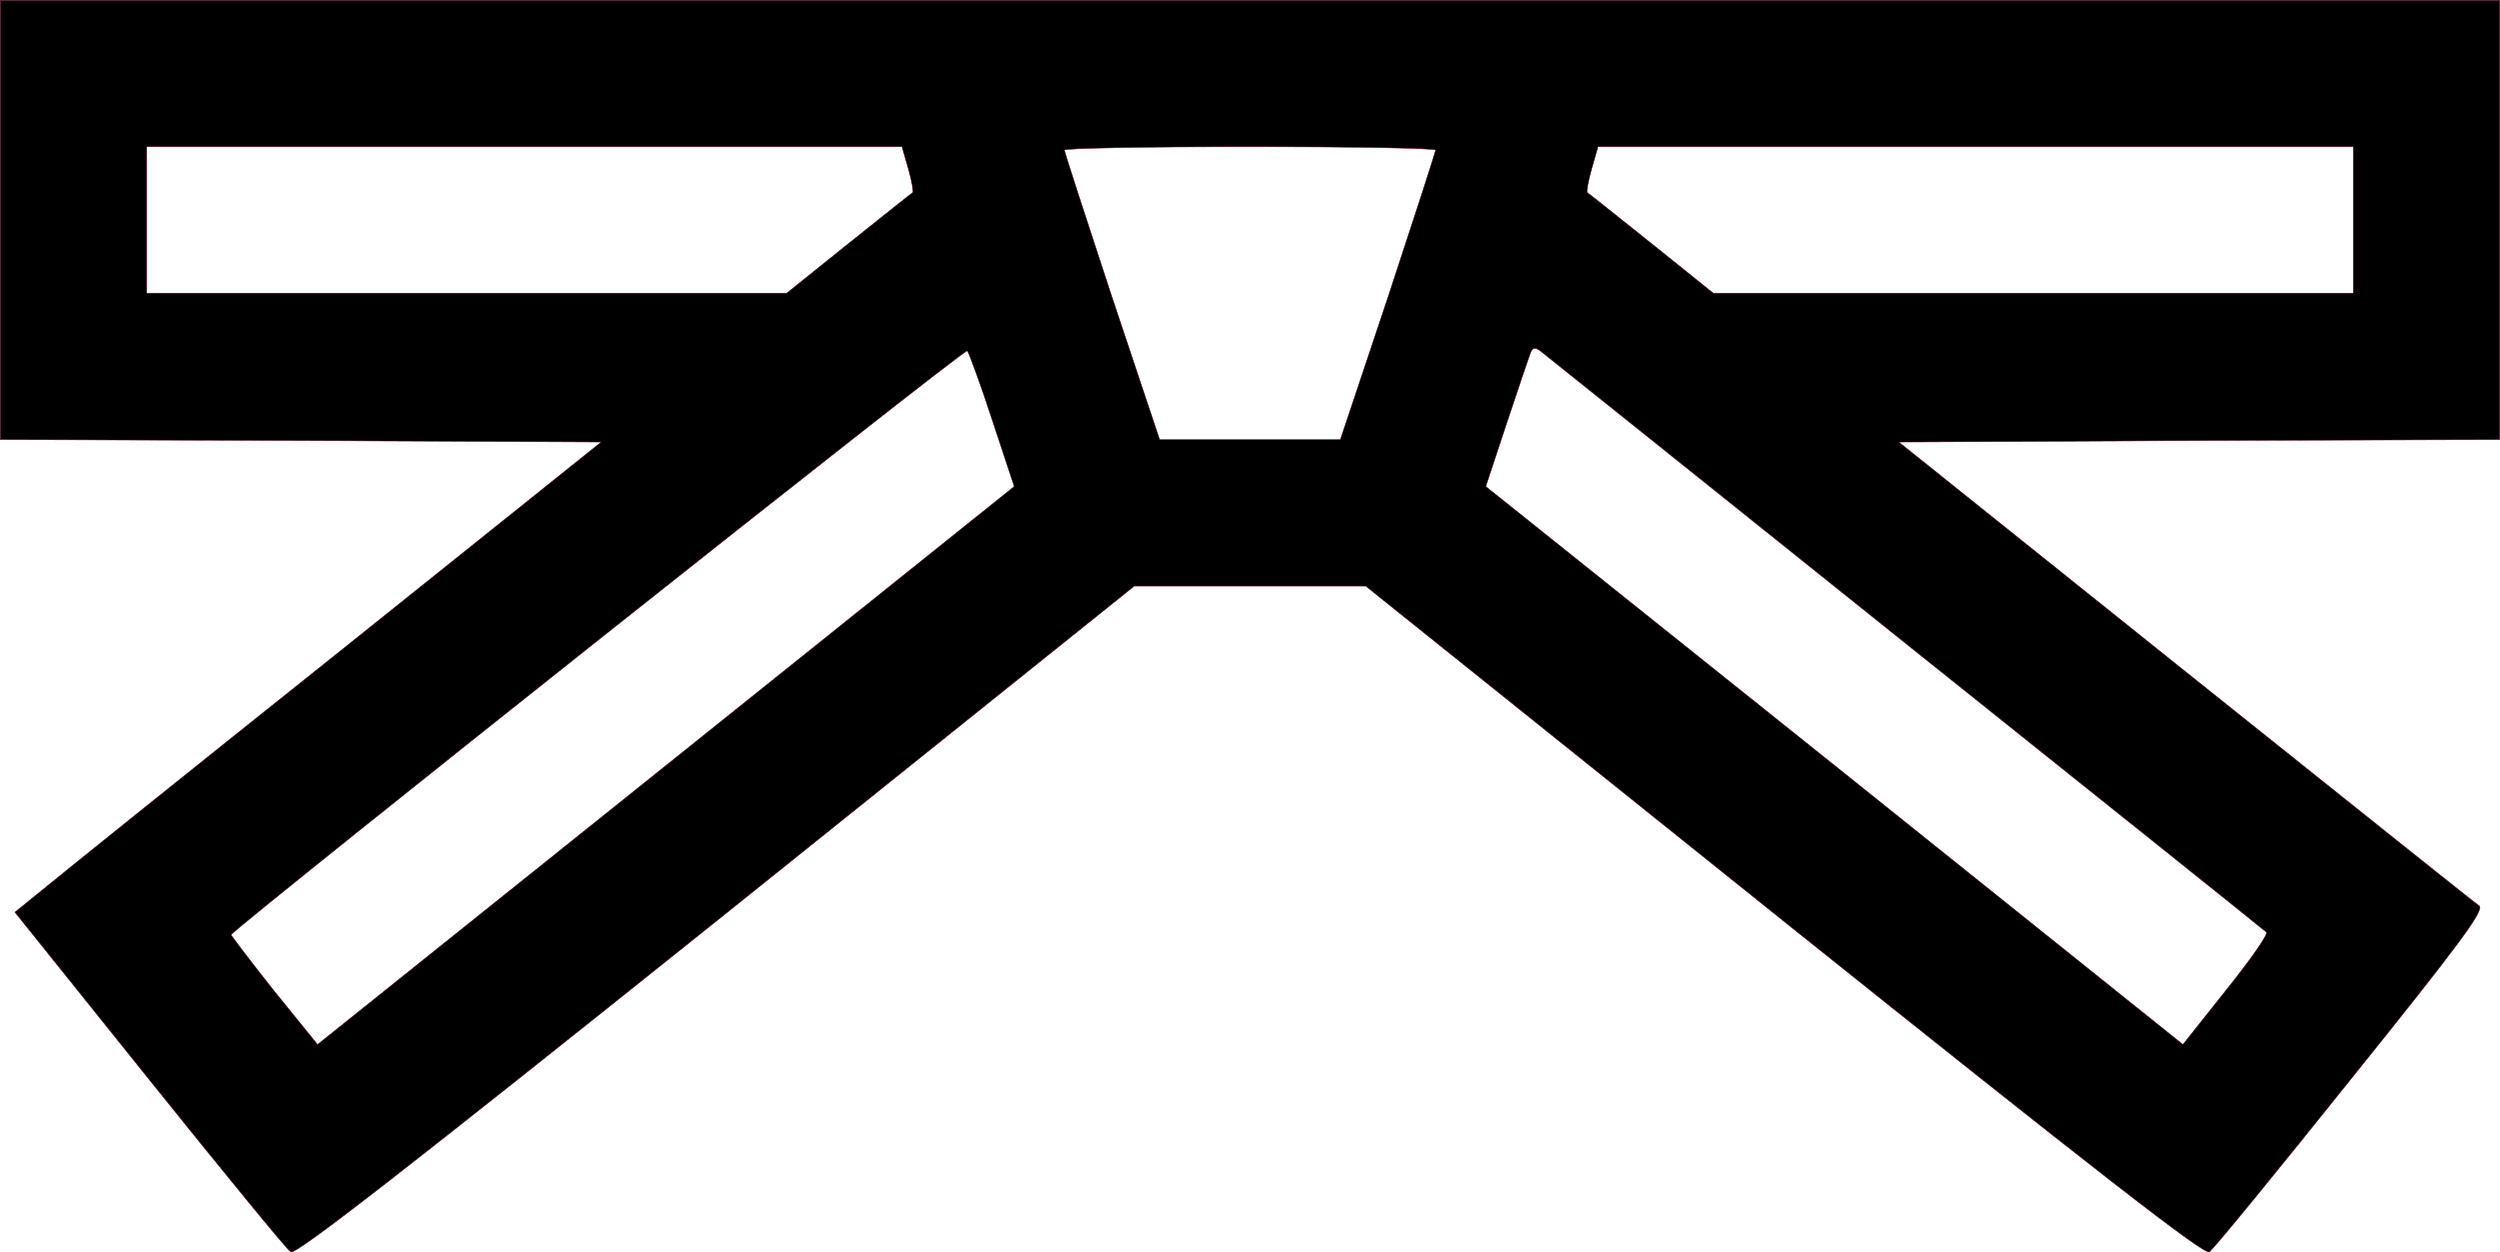 <?xml version="1.0" encoding="UTF-8" standalone="no"?>
<svg
   version="1.0"
   width="512.1pt"
   height="256.521pt"
   viewBox="0 0 512.1 256.521"
   preserveAspectRatio="xMidYMid"
   id="svg59"
   sodipodi:docname="belt.svg"
   xmlns:inkscape="http://www.inkscape.org/namespaces/inkscape"
   xmlns:sodipodi="http://sodipodi.sourceforge.net/DTD/sodipodi-0.dtd"
   xmlns="http://www.w3.org/2000/svg"
   xmlns:svg="http://www.w3.org/2000/svg">
  <defs
     id="defs63">
    <linearGradient
       id="linearGradient934"
       inkscape:swatch="solid">
      <stop
         style="stop-color:#000000;stop-opacity:1;"
         offset="0"
         id="stop932" />
    </linearGradient>
  </defs>
  <sodipodi:namedview
     id="namedview61"
     pagecolor="#ffffff"
     bordercolor="#666666"
     borderopacity="1.0"
     inkscape:showpageshadow="2"
     inkscape:pageopacity="0.0"
     inkscape:pagecheckerboard="false"
     inkscape:deskcolor="#d1d1d1"
     inkscape:document-units="pt"
     showgrid="false"
     showborder="true"
     shape-rendering="auto" />
  <path
     d="m 0.05,45.05 v 45 l 61.6,0.2 61.5,0.3 -53.7,43 c -29.6,23.6 -56.6,45.3 -60.1,48.2 l -6.3,5.1 27.6,34.4 c 15.1,18.8 28.1,34.7 28.9,35.2 1,0.7 23.6,-16.9 87.1,-67.7 l 85.7,-68.7 h 23.7 23.7 l 85.7,68.7 c 63.6,50.9 86.1,68.4 87.1,67.7 0.8,-0.5 13.8,-16.4 29,-35.4 22.2,-27.6 27.4,-34.6 26.3,-35.5 -0.8,-0.5 -27.9,-22.2 -60.2,-48 l -58.7,-47 61.5,-0.3 61.6,-0.2 v -45 -45 h -256 -256 z m 186,-10.5 c 0.7,2.5 1.1,4.7 0.9,4.9 -0.2,0.1 -6.1,4.8 -13.1,10.4 l -12.7,10.2 h -65.6 -65.5 v -15 -15 h 77.4 77.3 z m 108,-3.8 c 0,0.4 -4.4,13.9 -9.7,30 l -9.8,29.3 h -18.5 -18.5 l -9.8,-29.3 c -5.3,-16.1 -9.7,-29.6 -9.7,-30 0,-0.4 17.1,-0.7 38,-0.7 20.9,0 38,0.3 38,0.7 z m 188,14.3 v 15 h -65.5 -65.6 l -12.7,-10.2 c -7,-5.6 -12.9,-10.3 -13.1,-10.4 -0.2,-0.2 0.2,-2.4 0.9,-4.9 l 1.3,-4.5 h 77.3 77.4 z m -278.8,41 4.5,13.6 -71.4,57.2 -71.3,57.1 -9,-11.1 c -4.9,-6.2 -8.8,-11.3 -8.7,-11.4 4.7,-4.6 150.3,-120.2 150.8,-119.6 0.3,0.4 2.7,6.8 5.1,14.2 z m 186.8,45.5 c 40.4,32.3 73.8,59 74.2,59.4 0.4,0.4 -3.3,5.7 -8.2,11.8 l -8.9,11.2 -71.4,-57.2 -71.4,-57.1 4.3,-13 c 2.4,-7.2 4.6,-13.7 4.9,-14.5 0.4,-0.9 0.9,-1 1.8,-0.4 0.6,0.5 34.3,27.4 74.7,59.8 z"
     id="path55"
     style="fill:#000000;fill-opacity:1;stroke:#6a0835;stroke-width:0.1;stroke-opacity:1;paint-order:stroke markers fill"
     inkscape:label="belt" />
</svg>

